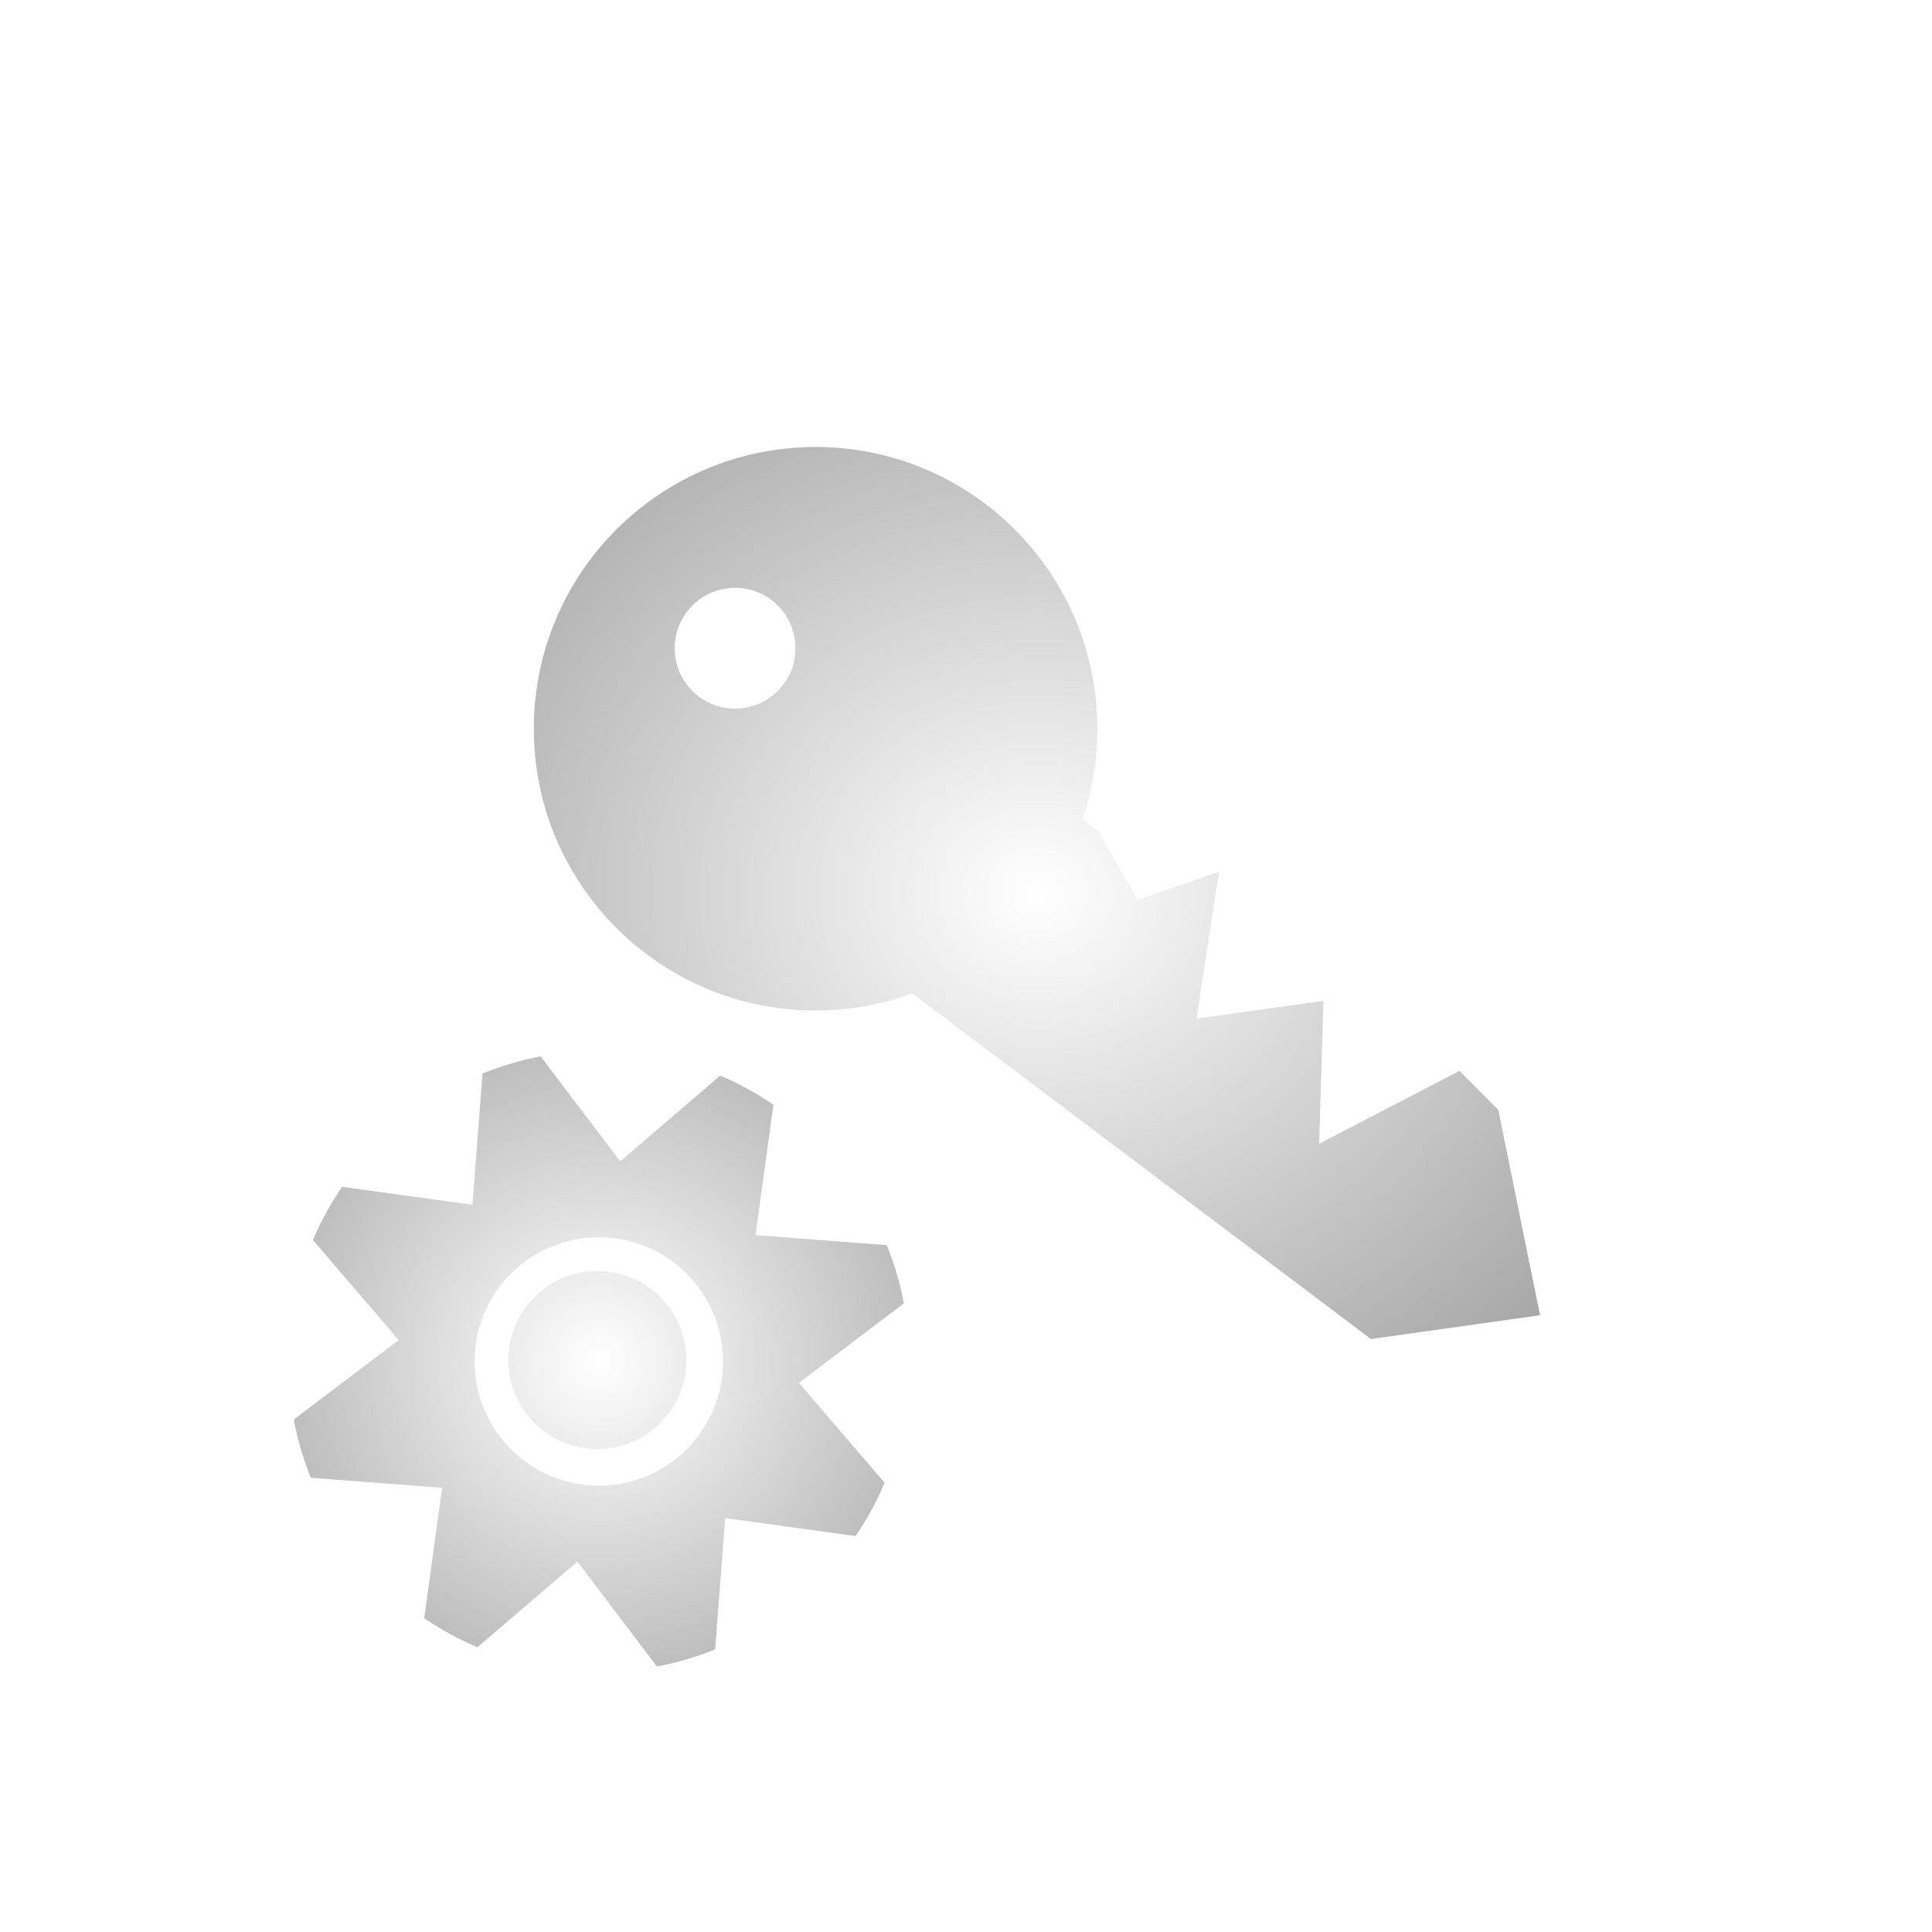 ﻿<svg xmlns="http://www.w3.org/2000/svg" xmlns:xlink="http://www.w3.org/1999/xlink" version="1.1" baseProfile="full" width="76" height="76" viewBox="0 0 76.00 76.00" enable-background="new 0 0 76.00 76.00" xml:space="preserve">
  <defs>
        <linearGradient id="grad1" x1="0%" y1="0%" x2="0%" y2="200%">
            <stop offset="0%" stop-color="white"/>
            <stop offset="100%" stop-color="black"/>
        </linearGradient>
    <radialGradient id="grad2" cx="50%" cy="50%" r="200%" fx="50%" fy="50%">
      <stop offset="0%" style="stop-color:rgb(255,255,255);
      stop-opacity:1" />
      <stop offset="100%" style="stop-color:rgb(0,0,0);stop-opacity:1" />
    </radialGradient>
<filter id="dropshadow" height="130%">
      <feGaussianBlur in="SourceAlpha" stdDeviation="1"/> 
      <feOffset dx="1" dy="1" result="offsetblur"/> 
      <feMerge> 
        <feMergeNode/>
        <feMergeNode in="SourceGraphic"/> 
      </feMerge>
    </filter>
    </defs>
	<path id="svg_4" filter="url(#dropshadow)" d="m31.083,16.583c6.121,0 11.083,4.962 11.083,11.083c0,1.245 -0.205,2.443 -0.584,3.56l0.627,0.473l1.54,2.696l3.206,-1.102l-0.887,5.776l4.992,-0.7l-0.169,5.622l5.524,-2.867l1.524,1.537l1.642,8.078l-6.652,0.935l-18.041,-13.595c-1.187,0.434 -2.469,0.671 -3.806,0.671c-6.121,0 -11.083,-4.962 -11.083,-11.083c0,-6.121 4.962,-11.083 11.083,-11.083zm-3.167,5.542c-1.312,0 -2.375,1.063 -2.375,2.375c0,1.312 1.063,2.375 2.375,2.375c1.312,0 2.375,-1.063 2.375,-2.375c0,-1.312 -1.063,-2.375 -2.375,-2.375z" stroke-linejoin="round" stroke-width="0.2" fill="url(#grad2)"/>
  <path fill="url(#grad2)" stroke-width="0.2" stroke-linejoin="round" d="m23.399,44.684l3.932,-3.372c0.738,0.314 1.439,0.698 2.094,1.145l-0.706,5.129l5.165,0.396c0.295,0.731 0.522,1.496 0.672,2.289l-4.127,3.128l3.372,3.932c-0.314,0.738 -0.698,1.439 -1.145,2.094l-5.129,-0.706l-0.396,5.165c-0.731,0.295 -1.497,0.522 -2.29,0.672l-3.128,-4.127l-3.932,3.372c-0.738,-0.314 -1.439,-0.698 -2.094,-1.145l0.706,-5.129l-5.165,-0.396c-0.295,-0.731 -0.522,-1.497 -0.672,-2.29l4.127,-3.128l-3.372,-3.932c0.314,-0.738 0.698,-1.439 1.145,-2.094l5.129,0.706l0.396,-5.165c0.731,-0.295 1.496,-0.522 2.289,-0.672l3.128,4.127zm-0.843,2.987c-2.698,0 -4.885,2.187 -4.885,4.885c0,2.698 2.187,4.885 4.885,4.885c2.698,0 4.885,-2.187 4.885,-4.885c0,-2.698 -2.187,-4.885 -4.885,-4.885zm-0.057,1.329c1.933,0 3.5,1.567 3.5,3.5c0,1.933 -1.567,3.5 -3.5,3.5c-1.933,0 -3.5,-1.567 -3.5,-3.5c0,-1.933 1.567,-3.5 3.5,-3.5z" filter="url(#dropshadow)" id="svg_1"/>
</svg>

